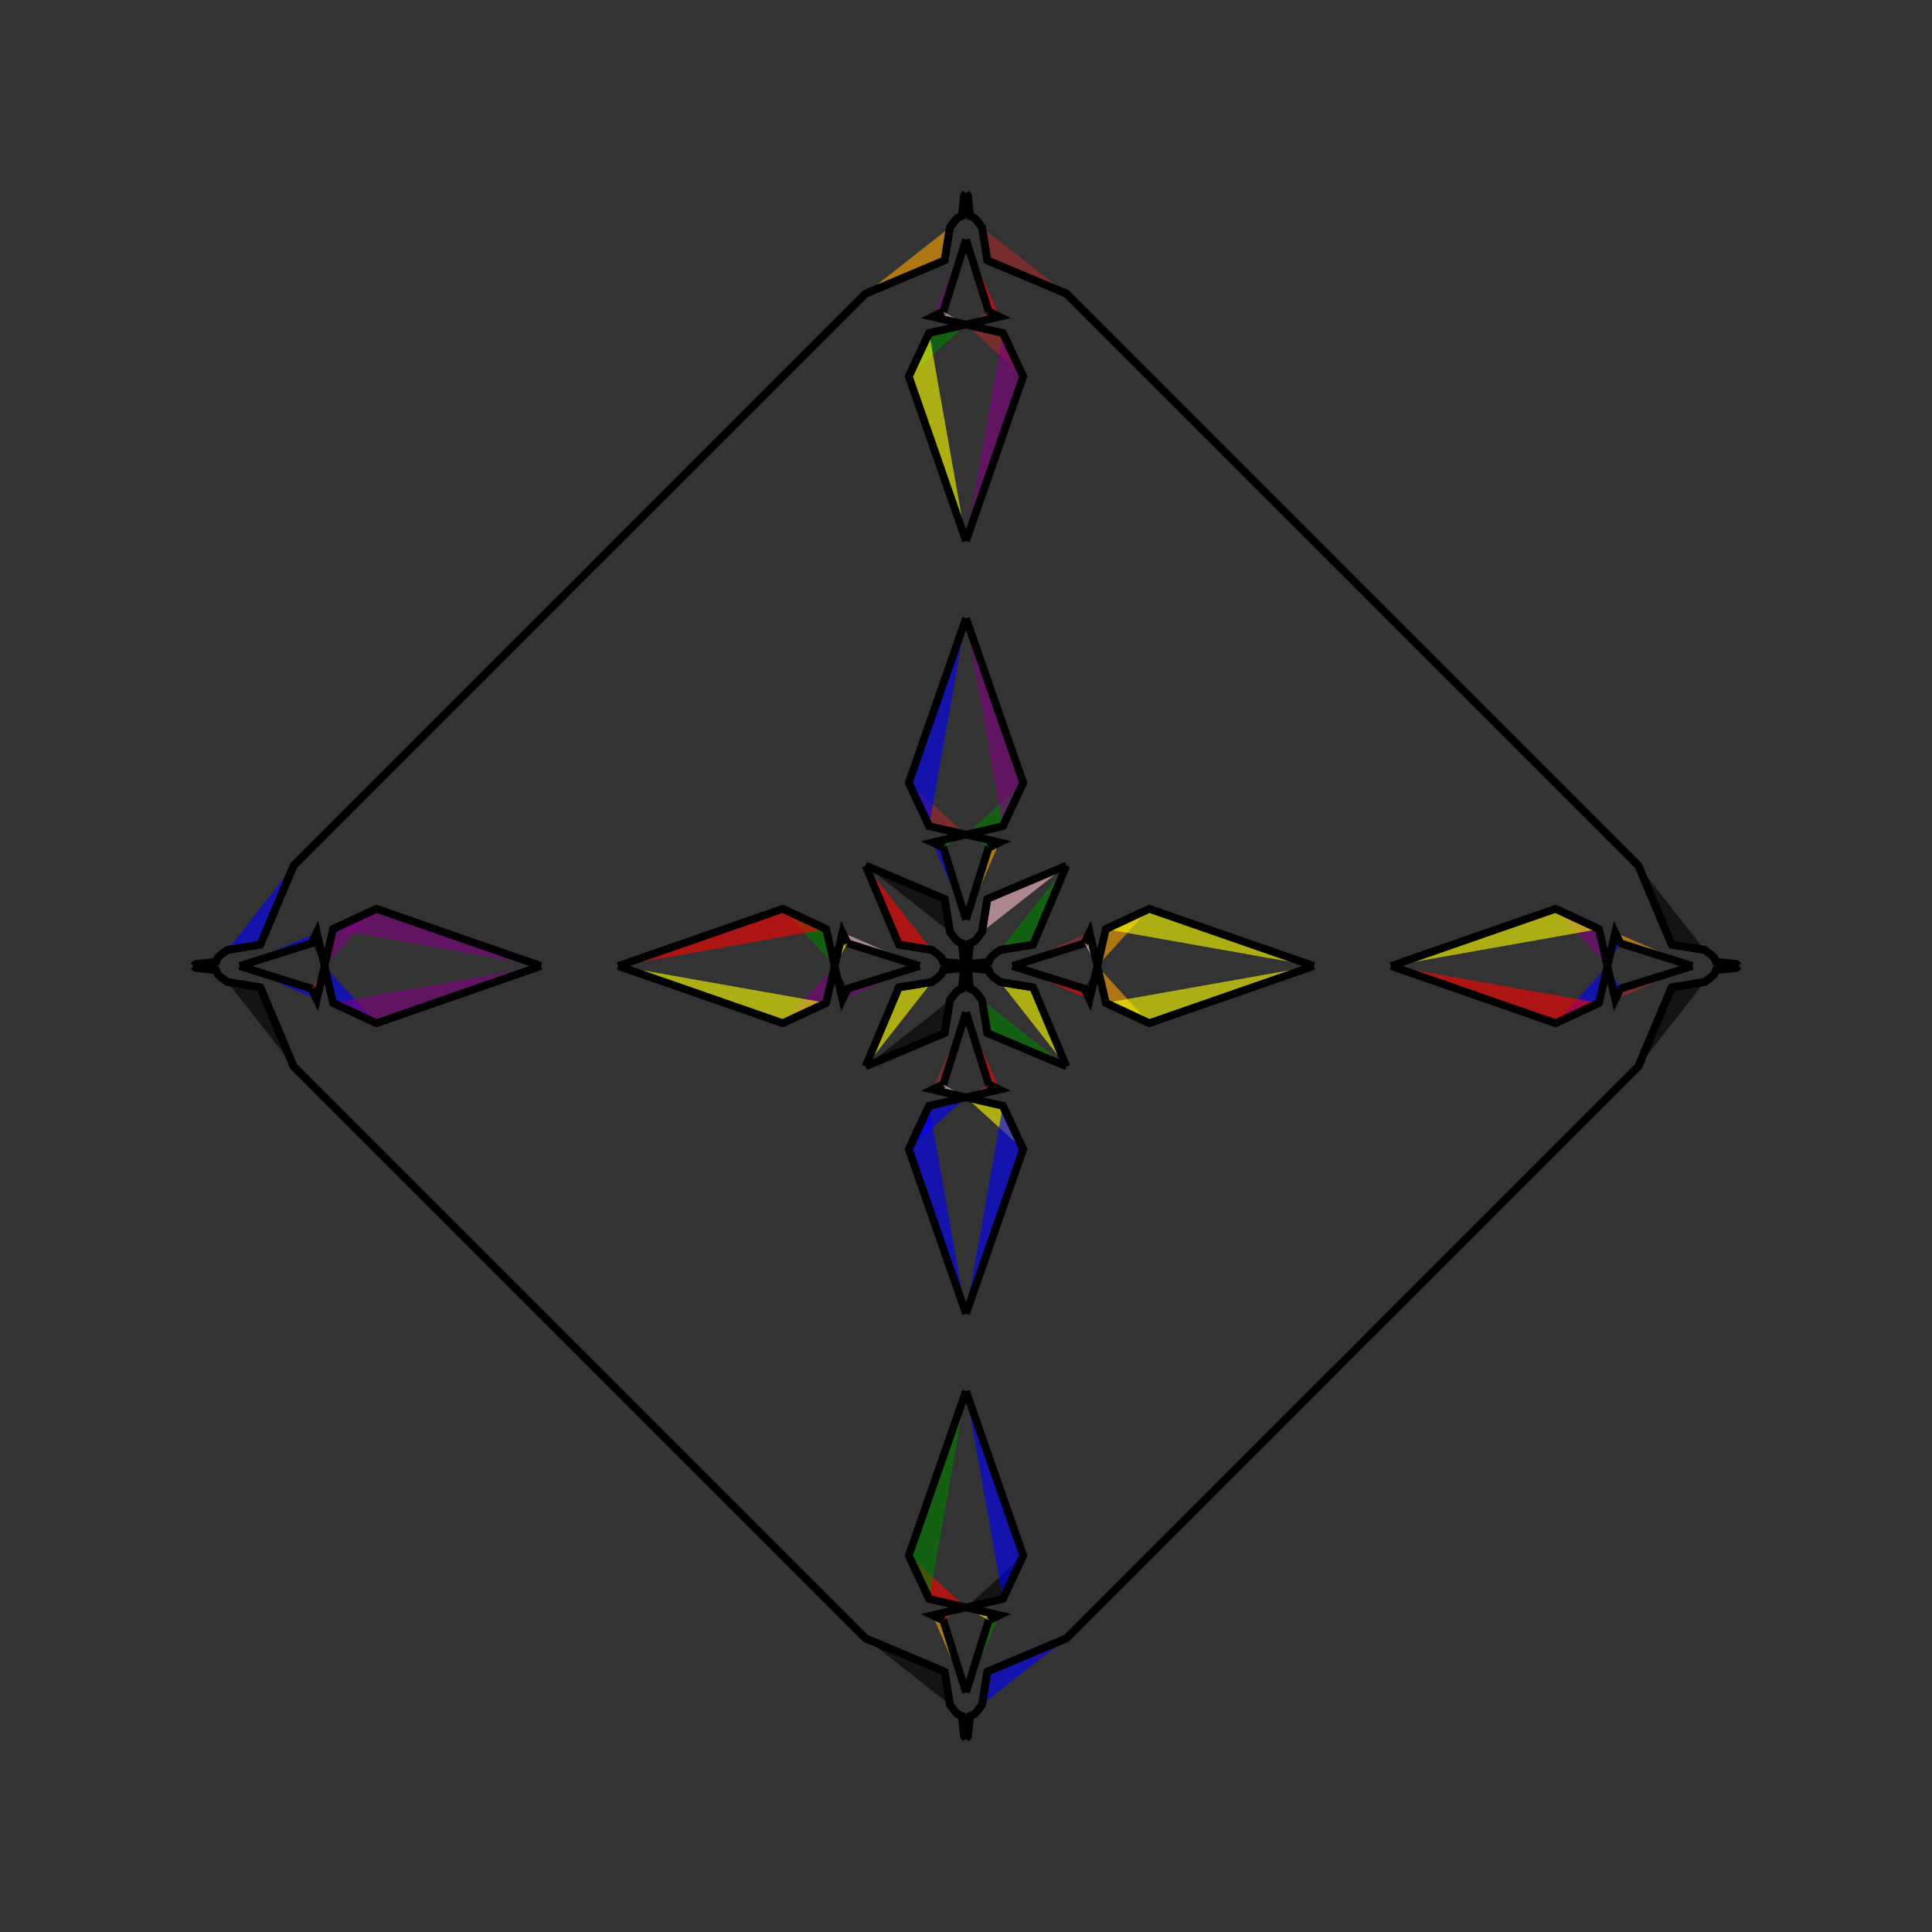<?xml version="1.0" encoding="UTF-8"?>
<svg xmlns="http://www.w3.org/2000/svg" xmlns:xlink="http://www.w3.org/1999/xlink"
     width="250" height="250" viewBox="-125.0 -125.0 250 250">
<rect x="-125.0" y="-125.0" width="250" height="250" fill="#333333" stroke="none"/>
<defs>
</defs>
<path d="M6.0,-0.0 L15.329,-2.937 L15.991,-4.333" fill="brown" fill-opacity="0.6" stroke="black" stroke-width="1" />
<path d="M6.0,-0.0 L15.329,2.937 L15.991,4.333" fill="red" fill-opacity="0.6" stroke="black" stroke-width="1" />
<path d="M15.329,-2.937 L15.991,-4.333 L17.0,-0.0" fill="pink" fill-opacity="0.6" stroke="black" stroke-width="1" />
<path d="M15.329,2.937 L15.991,4.333 L17.0,-0.0" fill="black" fill-opacity="0.6" stroke="black" stroke-width="1" />
<path d="M17.0,-0.0 L18.093,-4.773 L23.718,-7.399" fill="orange" fill-opacity="0.6" stroke="black" stroke-width="1" />
<path d="M17.0,-0.0 L18.093,4.773 L23.718,7.399" fill="orange" fill-opacity="0.6" stroke="black" stroke-width="1" />
<path d="M18.093,-4.773 L23.718,-7.399 L45.0,-0.0" fill="yellow" fill-opacity="0.6" stroke="black" stroke-width="1" />
<path d="M18.093,4.773 L23.718,7.399 L45.0,-0.0" fill="yellow" fill-opacity="0.6" stroke="black" stroke-width="1" />
<path d="M50.0,50.0 L48.0,52.0 L32.0,68.0" fill="black" fill-opacity="0.6" stroke="black" stroke-width="1" />
<path d="M50.0,-50.0 L48.0,-52.0 L32.0,-68.0" fill="pink" fill-opacity="0.6" stroke="black" stroke-width="1" />
<path d="M48.0,52.0 L32.0,68.0 L26.0,74.0" fill="black" fill-opacity="0.6" stroke="black" stroke-width="1" />
<path d="M48.0,-52.0 L32.0,-68.0 L26.0,-74.0" fill="pink" fill-opacity="0.6" stroke="black" stroke-width="1" />
<path d="M32.0,68.0 L26.0,74.0 L14.0,86.0" fill="black" fill-opacity="0.6" stroke="black" stroke-width="1" />
<path d="M32.0,-68.0 L26.0,-74.0 L14.0,-86.0" fill="black" fill-opacity="0.6" stroke="black" stroke-width="1" />
<path d="M26.0,74.0 L14.0,86.0 L13.0,87.0" fill="black" fill-opacity="0.6" stroke="black" stroke-width="1" />
<path d="M26.0,-74.0 L14.0,-86.0 L13.0,-87.0" fill="brown" fill-opacity="0.6" stroke="black" stroke-width="1" />
<path d="M14.0,86.0 L13.0,87.0 L2.762,91.318" fill="brown" fill-opacity="0.6" stroke="black" stroke-width="1" />
<path d="M14.0,-86.0 L13.0,-87.0 L2.762,-91.318" fill="green" fill-opacity="0.6" stroke="black" stroke-width="1" />
<path d="M13.0,-13.0 L8.682,-2.762 L4.426,-2.08" fill="green" fill-opacity="0.6" stroke="black" stroke-width="1" />
<path d="M13.0,13.0 L8.682,2.762 L4.426,2.08" fill="yellow" fill-opacity="0.6" stroke="black" stroke-width="1" />
<path d="M8.682,-2.762 L4.426,-2.08 L3.553,-1.434" fill="pink" fill-opacity="0.6" stroke="black" stroke-width="1" />
<path d="M8.682,2.762 L4.426,2.08 L3.553,1.434" fill="black" fill-opacity="0.6" stroke="black" stroke-width="1" />
<path d="M4.426,-2.08 L3.553,-1.434 L3.167,-1.046" fill="pink" fill-opacity="0.6" stroke="black" stroke-width="1" />
<path d="M4.426,2.08 L3.553,1.434 L3.167,1.046" fill="purple" fill-opacity="0.6" stroke="black" stroke-width="1" />
<path d="M3.553,-1.434 L3.167,-1.046 L2.951,-0.511" fill="purple" fill-opacity="0.6" stroke="black" stroke-width="1" />
<path d="M3.553,1.434 L3.167,1.046 L2.951,0.511" fill="yellow" fill-opacity="0.6" stroke="black" stroke-width="1" />
<path d="M3.167,-1.046 L2.951,-0.511 L0.31,-0.253" fill="blue" fill-opacity="0.6" stroke="black" stroke-width="1" />
<path d="M3.167,1.046 L2.951,0.511 L0.31,0.253" fill="brown" fill-opacity="0.6" stroke="black" stroke-width="1" />
<path d="M2.951,-0.511 L0.31,-0.253 L0.0,-0.0" fill="orange" fill-opacity="0.6" stroke="black" stroke-width="1" />
<path d="M2.951,0.511 L0.31,0.253 L0.0,-0.0" fill="red" fill-opacity="0.6" stroke="black" stroke-width="1" />
<path d="M-6.0,-0.0 L-15.329,-2.937 L-15.991,-4.333" fill="pink" fill-opacity="0.6" stroke="black" stroke-width="1" />
<path d="M-6.0,-0.0 L-15.329,2.937 L-15.991,4.333" fill="purple" fill-opacity="0.6" stroke="black" stroke-width="1" />
<path d="M-15.329,-2.937 L-15.991,-4.333 L-17.0,-0.0" fill="yellow" fill-opacity="0.6" stroke="black" stroke-width="1" />
<path d="M-15.329,2.937 L-15.991,4.333 L-17.0,-0.0" fill="black" fill-opacity="0.6" stroke="black" stroke-width="1" />
<path d="M-17.0,-0.0 L-18.093,-4.773 L-23.718,-7.399" fill="green" fill-opacity="0.6" stroke="black" stroke-width="1" />
<path d="M-17.0,-0.0 L-18.093,4.773 L-23.718,7.399" fill="purple" fill-opacity="0.6" stroke="black" stroke-width="1" />
<path d="M-18.093,-4.773 L-23.718,-7.399 L-45.0,-0.0" fill="red" fill-opacity="0.6" stroke="black" stroke-width="1" />
<path d="M-18.093,4.773 L-23.718,7.399 L-45.0,-0.0" fill="yellow" fill-opacity="0.6" stroke="black" stroke-width="1" />
<path d="M-50.0,50.0 L-48.0,52.0 L-32.0,68.0" fill="purple" fill-opacity="0.6" stroke="black" stroke-width="1" />
<path d="M-50.0,-50.0 L-48.0,-52.0 L-32.0,-68.0" fill="brown" fill-opacity="0.6" stroke="black" stroke-width="1" />
<path d="M-48.0,52.0 L-32.0,68.0 L-26.0,74.0" fill="yellow" fill-opacity="0.6" stroke="black" stroke-width="1" />
<path d="M-48.0,-52.0 L-32.0,-68.0 L-26.0,-74.0" fill="brown" fill-opacity="0.6" stroke="black" stroke-width="1" />
<path d="M-32.0,68.0 L-26.0,74.0 L-14.0,86.0" fill="red" fill-opacity="0.6" stroke="black" stroke-width="1" />
<path d="M-32.0,-68.0 L-26.0,-74.0 L-14.0,-86.0" fill="brown" fill-opacity="0.6" stroke="black" stroke-width="1" />
<path d="M-26.0,74.0 L-14.0,86.0 L-13.0,87.0" fill="red" fill-opacity="0.6" stroke="black" stroke-width="1" />
<path d="M-26.0,-74.0 L-14.0,-86.0 L-13.0,-87.0" fill="blue" fill-opacity="0.6" stroke="black" stroke-width="1" />
<path d="M-14.0,86.0 L-13.0,87.0 L-2.762,91.318" fill="yellow" fill-opacity="0.6" stroke="black" stroke-width="1" />
<path d="M-14.0,-86.0 L-13.0,-87.0 L-2.762,-91.318" fill="yellow" fill-opacity="0.6" stroke="black" stroke-width="1" />
<path d="M-13.0,-13.0 L-8.682,-2.762 L-4.426,-2.08" fill="red" fill-opacity="0.6" stroke="black" stroke-width="1" />
<path d="M-13.0,13.0 L-8.682,2.762 L-4.426,2.08" fill="yellow" fill-opacity="0.6" stroke="black" stroke-width="1" />
<path d="M-8.682,-2.762 L-4.426,-2.08 L-3.553,-1.434" fill="red" fill-opacity="0.6" stroke="black" stroke-width="1" />
<path d="M-8.682,2.762 L-4.426,2.08 L-3.553,1.434" fill="black" fill-opacity="0.6" stroke="black" stroke-width="1" />
<path d="M-4.426,-2.08 L-3.553,-1.434 L-3.167,-1.046" fill="black" fill-opacity="0.6" stroke="black" stroke-width="1" />
<path d="M-4.426,2.08 L-3.553,1.434 L-3.167,1.046" fill="red" fill-opacity="0.6" stroke="black" stroke-width="1" />
<path d="M-3.553,-1.434 L-3.167,-1.046 L-2.951,-0.511" fill="purple" fill-opacity="0.6" stroke="black" stroke-width="1" />
<path d="M-3.553,1.434 L-3.167,1.046 L-2.951,0.511" fill="blue" fill-opacity="0.6" stroke="black" stroke-width="1" />
<path d="M-3.167,-1.046 L-2.951,-0.511 L-0.31,-0.253" fill="yellow" fill-opacity="0.6" stroke="black" stroke-width="1" />
<path d="M-3.167,1.046 L-2.951,0.511 L-0.31,0.253" fill="yellow" fill-opacity="0.6" stroke="black" stroke-width="1" />
<path d="M-2.951,-0.511 L-0.31,-0.253 L0.0,-0.0" fill="pink" fill-opacity="0.6" stroke="black" stroke-width="1" />
<path d="M-2.951,0.511 L-0.31,0.253 L0.0,-0.0" fill="yellow" fill-opacity="0.6" stroke="black" stroke-width="1" />
<path d="M94.0,-0.0 L84.671,2.937 L84.009,4.333" fill="brown" fill-opacity="0.6" stroke="black" stroke-width="1" />
<path d="M94.0,-0.0 L84.671,-2.937 L84.009,-4.333" fill="orange" fill-opacity="0.6" stroke="black" stroke-width="1" />
<path d="M84.671,2.937 L84.009,4.333 L83.0,-0.0" fill="blue" fill-opacity="0.6" stroke="black" stroke-width="1" />
<path d="M84.671,-2.937 L84.009,-4.333 L83.0,-0.0" fill="blue" fill-opacity="0.6" stroke="black" stroke-width="1" />
<path d="M83.0,-0.0 L81.907,4.773 L76.282,7.399" fill="blue" fill-opacity="0.6" stroke="black" stroke-width="1" />
<path d="M83.0,-0.0 L81.907,-4.773 L76.282,-7.399" fill="purple" fill-opacity="0.6" stroke="black" stroke-width="1" />
<path d="M81.907,4.773 L76.282,7.399 L55.0,-0.0" fill="red" fill-opacity="0.6" stroke="black" stroke-width="1" />
<path d="M81.907,-4.773 L76.282,-7.399 L55.0,-0.0" fill="yellow" fill-opacity="0.6" stroke="black" stroke-width="1" />
<path d="M50.0,50.0 L52.0,48.0 L68.0,32.0" fill="orange" fill-opacity="0.6" stroke="black" stroke-width="1" />
<path d="M50.0,-50.0 L52.0,-48.0 L68.0,-32.0" fill="yellow" fill-opacity="0.6" stroke="black" stroke-width="1" />
<path d="M52.0,48.0 L68.0,32.0 L74.0,26.0" fill="red" fill-opacity="0.6" stroke="black" stroke-width="1" />
<path d="M52.0,-48.0 L68.0,-32.0 L74.0,-26.0" fill="black" fill-opacity="0.6" stroke="black" stroke-width="1" />
<path d="M68.0,32.0 L74.0,26.0 L86.0,14.0" fill="purple" fill-opacity="0.6" stroke="black" stroke-width="1" />
<path d="M68.0,-32.0 L74.0,-26.0 L86.0,-14.0" fill="blue" fill-opacity="0.6" stroke="black" stroke-width="1" />
<path d="M74.0,26.0 L86.0,14.0 L87.0,13.0" fill="blue" fill-opacity="0.6" stroke="black" stroke-width="1" />
<path d="M74.0,-26.0 L86.0,-14.0 L87.0,-13.0" fill="purple" fill-opacity="0.6" stroke="black" stroke-width="1" />
<path d="M86.0,14.0 L87.0,13.0 L91.318,2.762" fill="purple" fill-opacity="0.6" stroke="black" stroke-width="1" />
<path d="M86.0,-14.0 L87.0,-13.0 L91.318,-2.762" fill="pink" fill-opacity="0.6" stroke="black" stroke-width="1" />
<path d="M87.0,13.0 L91.318,2.762 L95.574,2.08" fill="black" fill-opacity="0.6" stroke="black" stroke-width="1" />
<path d="M87.0,-13.0 L91.318,-2.762 L95.574,-2.08" fill="black" fill-opacity="0.6" stroke="black" stroke-width="1" />
<path d="M91.318,2.762 L95.574,2.08 L96.447,1.434" fill="blue" fill-opacity="0.6" stroke="black" stroke-width="1" />
<path d="M91.318,-2.762 L95.574,-2.08 L96.447,-1.434" fill="purple" fill-opacity="0.6" stroke="black" stroke-width="1" />
<path d="M95.574,2.08 L96.447,1.434 L96.833,1.046" fill="black" fill-opacity="0.6" stroke="black" stroke-width="1" />
<path d="M95.574,-2.08 L96.447,-1.434 L96.833,-1.046" fill="purple" fill-opacity="0.6" stroke="black" stroke-width="1" />
<path d="M96.447,1.434 L96.833,1.046 L97.049,0.511" fill="yellow" fill-opacity="0.6" stroke="black" stroke-width="1" />
<path d="M96.447,-1.434 L96.833,-1.046 L97.049,-0.511" fill="red" fill-opacity="0.6" stroke="black" stroke-width="1" />
<path d="M96.833,1.046 L97.049,0.511 L99.69,0.253" fill="orange" fill-opacity="0.6" stroke="black" stroke-width="1" />
<path d="M96.833,-1.046 L97.049,-0.511 L99.69,-0.253" fill="yellow" fill-opacity="0.6" stroke="black" stroke-width="1" />
<path d="M97.049,0.511 L99.69,0.253 L100.0,-0.0" fill="green" fill-opacity="0.6" stroke="black" stroke-width="1" />
<path d="M97.049,-0.511 L99.69,-0.253 L100.0,-0.0" fill="brown" fill-opacity="0.6" stroke="black" stroke-width="1" />
<path d="M0.0,-6.0 L2.937,-15.329 L4.333,-15.991" fill="orange" fill-opacity="0.6" stroke="black" stroke-width="1" />
<path d="M0.0,6.0 L2.937,15.329 L4.333,15.991" fill="red" fill-opacity="0.6" stroke="black" stroke-width="1" />
<path d="M0.0,94.0 L2.937,84.671 L4.333,84.009" fill="green" fill-opacity="0.6" stroke="black" stroke-width="1" />
<path d="M0.0,-94.0 L2.937,-84.671 L4.333,-84.009" fill="red" fill-opacity="0.6" stroke="black" stroke-width="1" />
<path d="M2.937,-15.329 L4.333,-15.991 L0.0,-17.0" fill="green" fill-opacity="0.6" stroke="black" stroke-width="1" />
<path d="M2.937,15.329 L4.333,15.991 L0.0,17.0" fill="brown" fill-opacity="0.6" stroke="black" stroke-width="1" />
<path d="M2.937,84.671 L4.333,84.009 L0.0,83.0" fill="yellow" fill-opacity="0.6" stroke="black" stroke-width="1" />
<path d="M2.937,-84.671 L4.333,-84.009 L0.0,-83.0" fill="brown" fill-opacity="0.6" stroke="black" stroke-width="1" />
<path d="M0.0,-17.0 L4.773,-18.093 L7.399,-23.718" fill="green" fill-opacity="0.6" stroke="black" stroke-width="1" />
<path d="M0.0,17.0 L4.773,18.093 L7.399,23.718" fill="yellow" fill-opacity="0.6" stroke="black" stroke-width="1" />
<path d="M0.0,83.0 L4.773,81.907 L7.399,76.282" fill="black" fill-opacity="0.6" stroke="black" stroke-width="1" />
<path d="M0.0,-83.0 L4.773,-81.907 L7.399,-76.282" fill="brown" fill-opacity="0.6" stroke="black" stroke-width="1" />
<path d="M4.773,-18.093 L7.399,-23.718 L0.0,-45.0" fill="purple" fill-opacity="0.6" stroke="black" stroke-width="1" />
<path d="M4.773,18.093 L7.399,23.718 L0.0,45.0" fill="blue" fill-opacity="0.6" stroke="black" stroke-width="1" />
<path d="M4.773,81.907 L7.399,76.282 L0.0,55.0" fill="blue" fill-opacity="0.6" stroke="black" stroke-width="1" />
<path d="M4.773,-81.907 L7.399,-76.282 L0.0,-55.0" fill="purple" fill-opacity="0.6" stroke="black" stroke-width="1" />
<path d="M13.0,-13.0 L2.762,-8.682 L2.08,-4.426" fill="pink" fill-opacity="0.6" stroke="black" stroke-width="1" />
<path d="M13.0,13.0 L2.762,8.682 L2.08,4.426" fill="green" fill-opacity="0.6" stroke="black" stroke-width="1" />
<path d="M13.0,87.0 L2.762,91.318 L2.08,95.574" fill="blue" fill-opacity="0.6" stroke="black" stroke-width="1" />
<path d="M13.0,-87.0 L2.762,-91.318 L2.08,-95.574" fill="brown" fill-opacity="0.6" stroke="black" stroke-width="1" />
<path d="M2.762,-8.682 L2.08,-4.426 L1.434,-3.553" fill="purple" fill-opacity="0.6" stroke="black" stroke-width="1" />
<path d="M2.762,8.682 L2.08,4.426 L1.434,3.553" fill="yellow" fill-opacity="0.6" stroke="black" stroke-width="1" />
<path d="M2.762,91.318 L2.08,95.574 L1.434,96.447" fill="brown" fill-opacity="0.6" stroke="black" stroke-width="1" />
<path d="M2.762,-91.318 L2.08,-95.574 L1.434,-96.447" fill="yellow" fill-opacity="0.6" stroke="black" stroke-width="1" />
<path d="M2.08,-4.426 L1.434,-3.553 L1.046,-3.167" fill="blue" fill-opacity="0.6" stroke="black" stroke-width="1" />
<path d="M2.08,4.426 L1.434,3.553 L1.046,3.167" fill="black" fill-opacity="0.6" stroke="black" stroke-width="1" />
<path d="M2.08,95.574 L1.434,96.447 L1.046,96.833" fill="green" fill-opacity="0.6" stroke="black" stroke-width="1" />
<path d="M2.08,-95.574 L1.434,-96.447 L1.046,-96.833" fill="orange" fill-opacity="0.6" stroke="black" stroke-width="1" />
<path d="M1.434,-3.553 L1.046,-3.167 L0.511,-2.951" fill="orange" fill-opacity="0.6" stroke="black" stroke-width="1" />
<path d="M1.434,3.553 L1.046,3.167 L0.511,2.951" fill="green" fill-opacity="0.6" stroke="black" stroke-width="1" />
<path d="M1.434,96.447 L1.046,96.833 L0.511,97.049" fill="red" fill-opacity="0.6" stroke="black" stroke-width="1" />
<path d="M1.434,-96.447 L1.046,-96.833 L0.511,-97.049" fill="green" fill-opacity="0.6" stroke="black" stroke-width="1" />
<path d="M1.046,-3.167 L0.511,-2.951 L0.253,-0.31" fill="pink" fill-opacity="0.6" stroke="black" stroke-width="1" />
<path d="M1.046,3.167 L0.511,2.951 L0.253,0.31" fill="black" fill-opacity="0.6" stroke="black" stroke-width="1" />
<path d="M1.046,96.833 L0.511,97.049 L0.253,99.69" fill="pink" fill-opacity="0.6" stroke="black" stroke-width="1" />
<path d="M1.046,-96.833 L0.511,-97.049 L0.253,-99.69" fill="brown" fill-opacity="0.6" stroke="black" stroke-width="1" />
<path d="M0.511,-2.951 L0.253,-0.31 L0.0,-0.0" fill="yellow" fill-opacity="0.6" stroke="black" stroke-width="1" />
<path d="M0.511,2.951 L0.253,0.31 L0.0,-0.0" fill="red" fill-opacity="0.6" stroke="black" stroke-width="1" />
<path d="M0.511,97.049 L0.253,99.69 L0.0,100.0" fill="yellow" fill-opacity="0.6" stroke="black" stroke-width="1" />
<path d="M0.511,-97.049 L0.253,-99.69 L0.0,-100.0" fill="purple" fill-opacity="0.6" stroke="black" stroke-width="1" />
<path d="M0.0,94.0 L-2.937,84.671 L-4.333,84.009" fill="orange" fill-opacity="0.6" stroke="black" stroke-width="1" />
<path d="M0.0,-6.0 L-2.937,-15.329 L-4.333,-15.991" fill="blue" fill-opacity="0.6" stroke="black" stroke-width="1" />
<path d="M0.0,6.0 L-2.937,15.329 L-4.333,15.991" fill="brown" fill-opacity="0.6" stroke="black" stroke-width="1" />
<path d="M0.0,-94.0 L-2.937,-84.671 L-4.333,-84.009" fill="purple" fill-opacity="0.6" stroke="black" stroke-width="1" />
<path d="M-2.937,84.671 L-4.333,84.009 L0.0,83.0" fill="brown" fill-opacity="0.6" stroke="black" stroke-width="1" />
<path d="M-2.937,-15.329 L-4.333,-15.991 L0.0,-17.0" fill="green" fill-opacity="0.6" stroke="black" stroke-width="1" />
<path d="M-2.937,15.329 L-4.333,15.991 L0.0,17.0" fill="pink" fill-opacity="0.6" stroke="black" stroke-width="1" />
<path d="M-2.937,-84.671 L-4.333,-84.009 L0.0,-83.0" fill="pink" fill-opacity="0.6" stroke="black" stroke-width="1" />
<path d="M0.0,83.0 L-4.773,81.907 L-7.399,76.282" fill="red" fill-opacity="0.6" stroke="black" stroke-width="1" />
<path d="M0.0,-17.0 L-4.773,-18.093 L-7.399,-23.718" fill="brown" fill-opacity="0.6" stroke="black" stroke-width="1" />
<path d="M0.0,17.0 L-4.773,18.093 L-7.399,23.718" fill="blue" fill-opacity="0.6" stroke="black" stroke-width="1" />
<path d="M0.0,-83.0 L-4.773,-81.907 L-7.399,-76.282" fill="green" fill-opacity="0.6" stroke="black" stroke-width="1" />
<path d="M-4.773,81.907 L-7.399,76.282 L0.0,55.0" fill="green" fill-opacity="0.6" stroke="black" stroke-width="1" />
<path d="M-4.773,-18.093 L-7.399,-23.718 L0.0,-45.0" fill="blue" fill-opacity="0.6" stroke="black" stroke-width="1" />
<path d="M-4.773,18.093 L-7.399,23.718 L0.0,45.0" fill="blue" fill-opacity="0.6" stroke="black" stroke-width="1" />
<path d="M-4.773,-81.907 L-7.399,-76.282 L0.0,-55.0" fill="yellow" fill-opacity="0.6" stroke="black" stroke-width="1" />
<path d="M-13.0,87.0 L-2.762,91.318 L-2.08,95.574" fill="black" fill-opacity="0.6" stroke="black" stroke-width="1" />
<path d="M-13.0,-13.0 L-2.762,-8.682 L-2.08,-4.426" fill="black" fill-opacity="0.6" stroke="black" stroke-width="1" />
<path d="M-13.0,13.0 L-2.762,8.682 L-2.08,4.426" fill="black" fill-opacity="0.6" stroke="black" stroke-width="1" />
<path d="M-13.0,-87.0 L-2.762,-91.318 L-2.08,-95.574" fill="orange" fill-opacity="0.6" stroke="black" stroke-width="1" />
<path d="M-2.762,91.318 L-2.08,95.574 L-1.434,96.447" fill="yellow" fill-opacity="0.6" stroke="black" stroke-width="1" />
<path d="M-2.762,-8.682 L-2.08,-4.426 L-1.434,-3.553" fill="brown" fill-opacity="0.6" stroke="black" stroke-width="1" />
<path d="M-2.762,8.682 L-2.08,4.426 L-1.434,3.553" fill="purple" fill-opacity="0.6" stroke="black" stroke-width="1" />
<path d="M-2.762,-91.318 L-2.08,-95.574 L-1.434,-96.447" fill="blue" fill-opacity="0.6" stroke="black" stroke-width="1" />
<path d="M-2.08,95.574 L-1.434,96.447 L-1.046,96.833" fill="purple" fill-opacity="0.6" stroke="black" stroke-width="1" />
<path d="M-2.08,-4.426 L-1.434,-3.553 L-1.046,-3.167" fill="blue" fill-opacity="0.6" stroke="black" stroke-width="1" />
<path d="M-2.08,4.426 L-1.434,3.553 L-1.046,3.167" fill="black" fill-opacity="0.6" stroke="black" stroke-width="1" />
<path d="M-2.08,-95.574 L-1.434,-96.447 L-1.046,-96.833" fill="green" fill-opacity="0.6" stroke="black" stroke-width="1" />
<path d="M-1.434,96.447 L-1.046,96.833 L-0.511,97.049" fill="pink" fill-opacity="0.6" stroke="black" stroke-width="1" />
<path d="M-1.434,-3.553 L-1.046,-3.167 L-0.511,-2.951" fill="green" fill-opacity="0.6" stroke="black" stroke-width="1" />
<path d="M-1.434,3.553 L-1.046,3.167 L-0.511,2.951" fill="orange" fill-opacity="0.6" stroke="black" stroke-width="1" />
<path d="M-1.434,-96.447 L-1.046,-96.833 L-0.511,-97.049" fill="red" fill-opacity="0.6" stroke="black" stroke-width="1" />
<path d="M-1.046,96.833 L-0.511,97.049 L-0.253,99.69" fill="blue" fill-opacity="0.6" stroke="black" stroke-width="1" />
<path d="M-1.046,-3.167 L-0.511,-2.951 L-0.253,-0.31" fill="brown" fill-opacity="0.6" stroke="black" stroke-width="1" />
<path d="M-1.046,3.167 L-0.511,2.951 L-0.253,0.31" fill="purple" fill-opacity="0.6" stroke="black" stroke-width="1" />
<path d="M-1.046,-96.833 L-0.511,-97.049 L-0.253,-99.69" fill="pink" fill-opacity="0.6" stroke="black" stroke-width="1" />
<path d="M-0.511,97.049 L-0.253,99.69 L0.0,100.0" fill="blue" fill-opacity="0.6" stroke="black" stroke-width="1" />
<path d="M-0.511,-2.951 L-0.253,-0.31 L0.0,-0.0" fill="purple" fill-opacity="0.6" stroke="black" stroke-width="1" />
<path d="M-0.511,2.951 L-0.253,0.31 L0.0,-0.0" fill="orange" fill-opacity="0.6" stroke="black" stroke-width="1" />
<path d="M-0.511,-97.049 L-0.253,-99.69 L0.0,-100.0" fill="brown" fill-opacity="0.6" stroke="black" stroke-width="1" />
<path d="M-94.0,-0.0 L-84.671,-2.937 L-84.009,-4.333" fill="blue" fill-opacity="0.6" stroke="black" stroke-width="1" />
<path d="M-94.0,-0.0 L-84.671,2.937 L-84.009,4.333" fill="blue" fill-opacity="0.6" stroke="black" stroke-width="1" />
<path d="M-84.671,-2.937 L-84.009,-4.333 L-83.0,-0.0" fill="black" fill-opacity="0.6" stroke="black" stroke-width="1" />
<path d="M-84.671,2.937 L-84.009,4.333 L-83.0,-0.0" fill="brown" fill-opacity="0.6" stroke="black" stroke-width="1" />
<path d="M-83.0,-0.0 L-81.907,-4.773 L-76.282,-7.399" fill="purple" fill-opacity="0.6" stroke="black" stroke-width="1" />
<path d="M-83.0,-0.0 L-81.907,4.773 L-76.282,7.399" fill="blue" fill-opacity="0.6" stroke="black" stroke-width="1" />
<path d="M-81.907,-4.773 L-76.282,-7.399 L-55.0,-0.0" fill="purple" fill-opacity="0.6" stroke="black" stroke-width="1" />
<path d="M-81.907,4.773 L-76.282,7.399 L-55.0,-0.0" fill="purple" fill-opacity="0.6" stroke="black" stroke-width="1" />
<path d="M-50.0,-50.0 L-52.0,-48.0 L-68.0,-32.0" fill="black" fill-opacity="0.6" stroke="black" stroke-width="1" />
<path d="M-50.0,50.0 L-52.0,48.0 L-68.0,32.0" fill="pink" fill-opacity="0.6" stroke="black" stroke-width="1" />
<path d="M-52.0,-48.0 L-68.0,-32.0 L-74.0,-26.0" fill="green" fill-opacity="0.6" stroke="black" stroke-width="1" />
<path d="M-52.0,48.0 L-68.0,32.0 L-74.0,26.0" fill="green" fill-opacity="0.6" stroke="black" stroke-width="1" />
<path d="M-68.0,-32.0 L-74.0,-26.0 L-86.0,-14.0" fill="pink" fill-opacity="0.6" stroke="black" stroke-width="1" />
<path d="M-68.0,32.0 L-74.0,26.0 L-86.0,14.0" fill="yellow" fill-opacity="0.6" stroke="black" stroke-width="1" />
<path d="M-74.0,-26.0 L-86.0,-14.0 L-87.0,-13.0" fill="red" fill-opacity="0.6" stroke="black" stroke-width="1" />
<path d="M-74.0,26.0 L-86.0,14.0 L-87.0,13.0" fill="brown" fill-opacity="0.6" stroke="black" stroke-width="1" />
<path d="M-86.0,-14.0 L-87.0,-13.0 L-91.318,-2.762" fill="pink" fill-opacity="0.6" stroke="black" stroke-width="1" />
<path d="M-86.0,14.0 L-87.0,13.0 L-91.318,2.762" fill="pink" fill-opacity="0.6" stroke="black" stroke-width="1" />
<path d="M-87.0,-13.0 L-91.318,-2.762 L-95.574,-2.08" fill="blue" fill-opacity="0.6" stroke="black" stroke-width="1" />
<path d="M-87.0,13.0 L-91.318,2.762 L-95.574,2.08" fill="black" fill-opacity="0.6" stroke="black" stroke-width="1" />
<path d="M-91.318,-2.762 L-95.574,-2.08 L-96.447,-1.434" fill="red" fill-opacity="0.6" stroke="black" stroke-width="1" />
<path d="M-91.318,2.762 L-95.574,2.08 L-96.447,1.434" fill="green" fill-opacity="0.6" stroke="black" stroke-width="1" />
<path d="M-95.574,-2.08 L-96.447,-1.434 L-96.833,-1.046" fill="pink" fill-opacity="0.6" stroke="black" stroke-width="1" />
<path d="M-95.574,2.08 L-96.447,1.434 L-96.833,1.046" fill="orange" fill-opacity="0.6" stroke="black" stroke-width="1" />
<path d="M-96.447,-1.434 L-96.833,-1.046 L-97.049,-0.511" fill="red" fill-opacity="0.6" stroke="black" stroke-width="1" />
<path d="M-96.447,1.434 L-96.833,1.046 L-97.049,0.511" fill="green" fill-opacity="0.6" stroke="black" stroke-width="1" />
<path d="M-96.833,-1.046 L-97.049,-0.511 L-99.69,-0.253" fill="blue" fill-opacity="0.6" stroke="black" stroke-width="1" />
<path d="M-96.833,1.046 L-97.049,0.511 L-99.69,0.253" fill="black" fill-opacity="0.6" stroke="black" stroke-width="1" />
<path d="M-97.049,-0.511 L-99.69,-0.253 L-100.0,-0.0" fill="yellow" fill-opacity="0.6" stroke="black" stroke-width="1" />
<path d="M-97.049,0.511 L-99.69,0.253 L-100.0,-0.0" fill="black" fill-opacity="0.6" stroke="black" stroke-width="1" />
</svg>